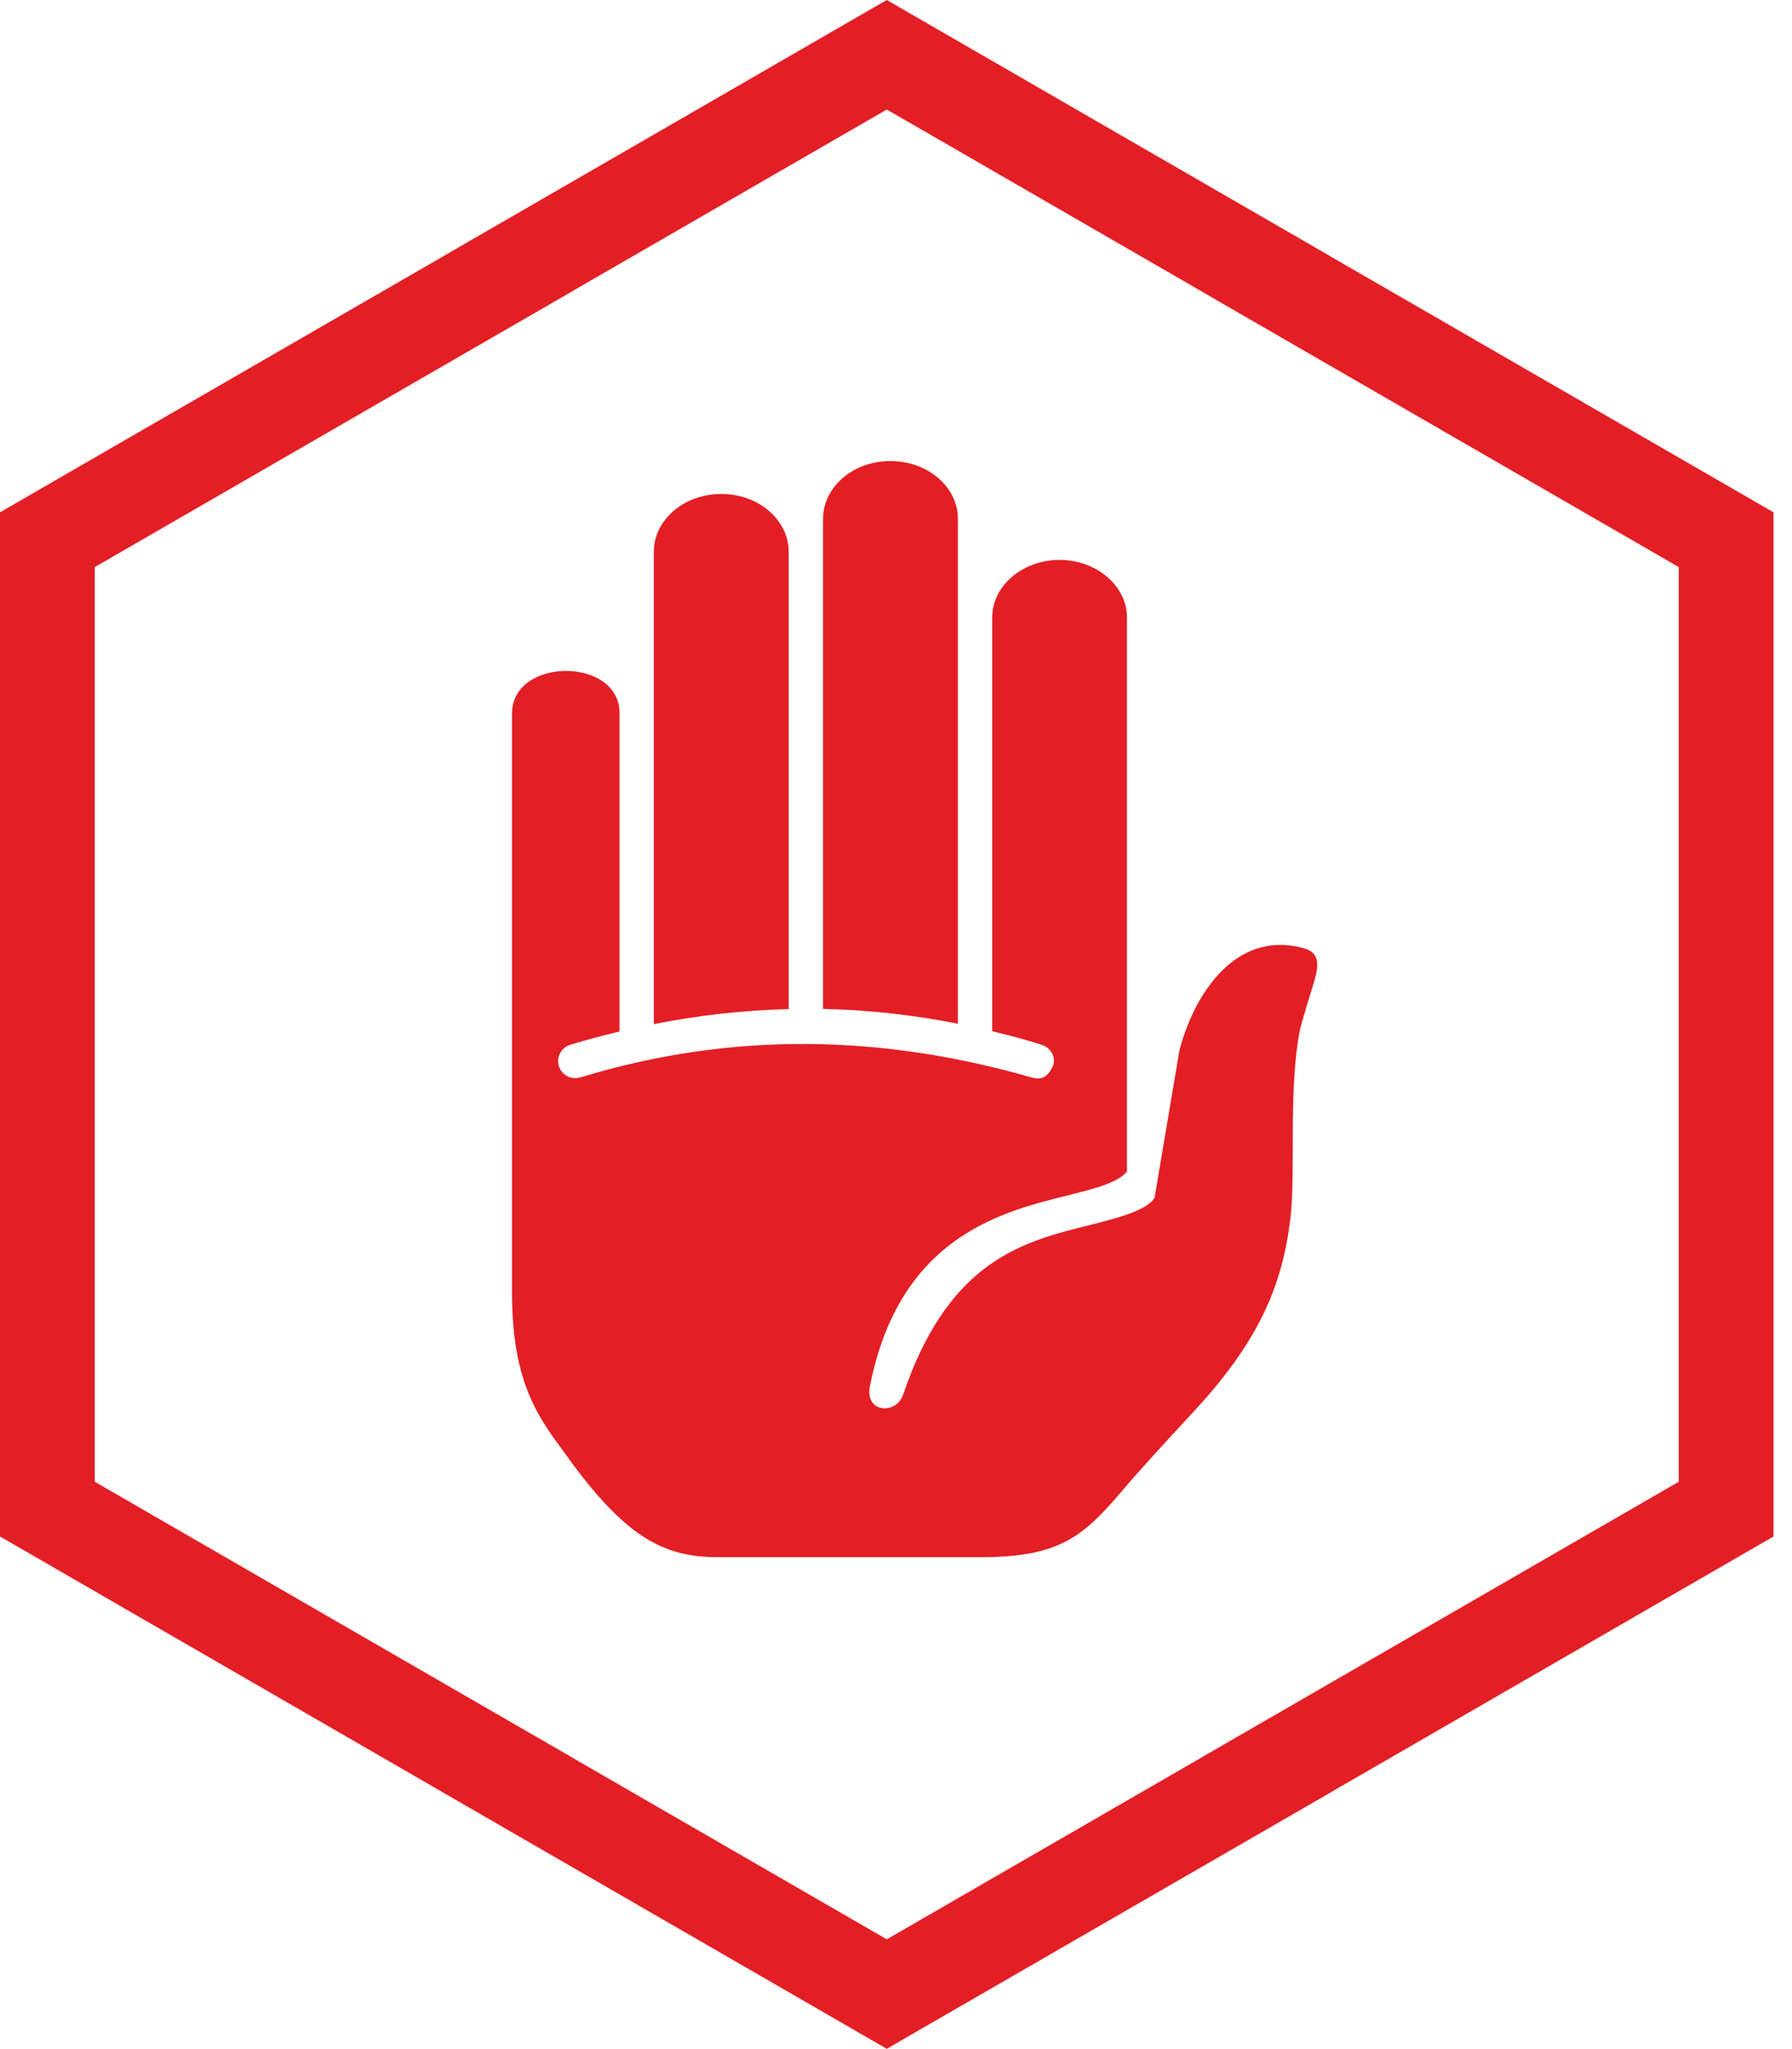 <svg width="35" height="40" viewBox="0 0 35 40" fill="none" xmlns="http://www.w3.org/2000/svg">
                    <path d="M17.628 0.178L25.98 5L25.979 5.001L34.328 9.821L34.639 10.001V10.354V19.997V29.64V29.994L34.328 30.173L25.979 34.994L25.98 34.995L17.628 39.816L17.32 39.995L17.011 39.816L8.66 34.995L8.66 34.994L0.311 30.173L0 29.994V29.64V19.997V10.354V10.001L0.311 9.821L8.66 5.001L8.66 5L17.011 0.178L17.32 0L17.628 0.178ZM17.32 2.138L11.192 5.676L11.193 5.677L1.851 11.07V28.925L11.193 34.318L11.192 34.319L17.32 37.857L23.448 34.319L23.447 34.318L32.788 28.925V11.07L23.447 5.677L23.448 5.676L17.32 2.138Z" fill="#E31F25"/>
                    <path d="M20.695 10.929C20.463 10.929 20.23 10.983 20.022 11.089C19.625 11.292 19.379 11.659 19.379 12.051V20.13C19.701 20.208 20.022 20.292 20.344 20.395C20.52 20.448 20.637 20.643 20.562 20.814C20.454 21.046 20.322 21.084 20.144 21.032C17.241 20.197 14.299 20.127 11.335 21.032C11.159 21.086 10.97 20.986 10.916 20.811C10.862 20.632 10.962 20.448 11.138 20.395C11.459 20.295 11.781 20.213 12.1 20.135V13.918C12.1 12.821 10 12.821 10 13.931V25.236C10 27.058 10.562 27.72 11.054 28.4C12.213 30.011 12.961 30.397 14.015 30.397C15.731 30.397 17.446 30.397 19.162 30.397C20.669 30.397 21.145 30.008 21.897 29.125C22.267 28.687 22.744 28.171 23.323 27.546C24.601 26.163 25.044 25.088 25.203 23.788C25.311 22.89 25.158 21.254 25.392 20.09C25.457 19.837 25.579 19.454 25.635 19.265C25.738 18.933 25.833 18.608 25.46 18.509C24.079 18.135 23.293 19.503 23.036 20.503L22.55 23.38C22.395 23.645 21.759 23.796 21.074 23.966C19.847 24.28 18.489 24.718 17.637 27.23C17.505 27.616 16.886 27.587 16.991 27.058C17.582 24.07 19.663 23.637 20.909 23.321C21.403 23.197 21.83 23.086 22.011 22.869V12.051C22.011 11.659 21.765 11.292 21.365 11.089C21.163 10.984 20.927 10.929 20.695 10.929Z" fill="#E31F25"/>
                    <path d="M14.089 9.643C13.853 9.643 13.621 9.695 13.413 9.8C13.015 10.006 12.77 10.373 12.77 10.765V19.992C13.651 19.817 14.529 19.72 15.404 19.698V10.765C15.404 10.373 15.159 10.006 14.761 9.8C14.556 9.695 14.321 9.643 14.089 9.643Z" fill="#E31F25"/>
                    <path d="M17.39 9C17.158 9 16.925 9.052 16.718 9.157C16.323 9.36 16.075 9.73 16.075 10.122V19.695C16.958 19.714 17.837 19.811 18.709 19.984V10.122C18.709 9.73 18.463 9.36 18.063 9.157C17.858 9.052 17.625 9 17.39 9Z" fill="#E31F25"/>
                    </svg>